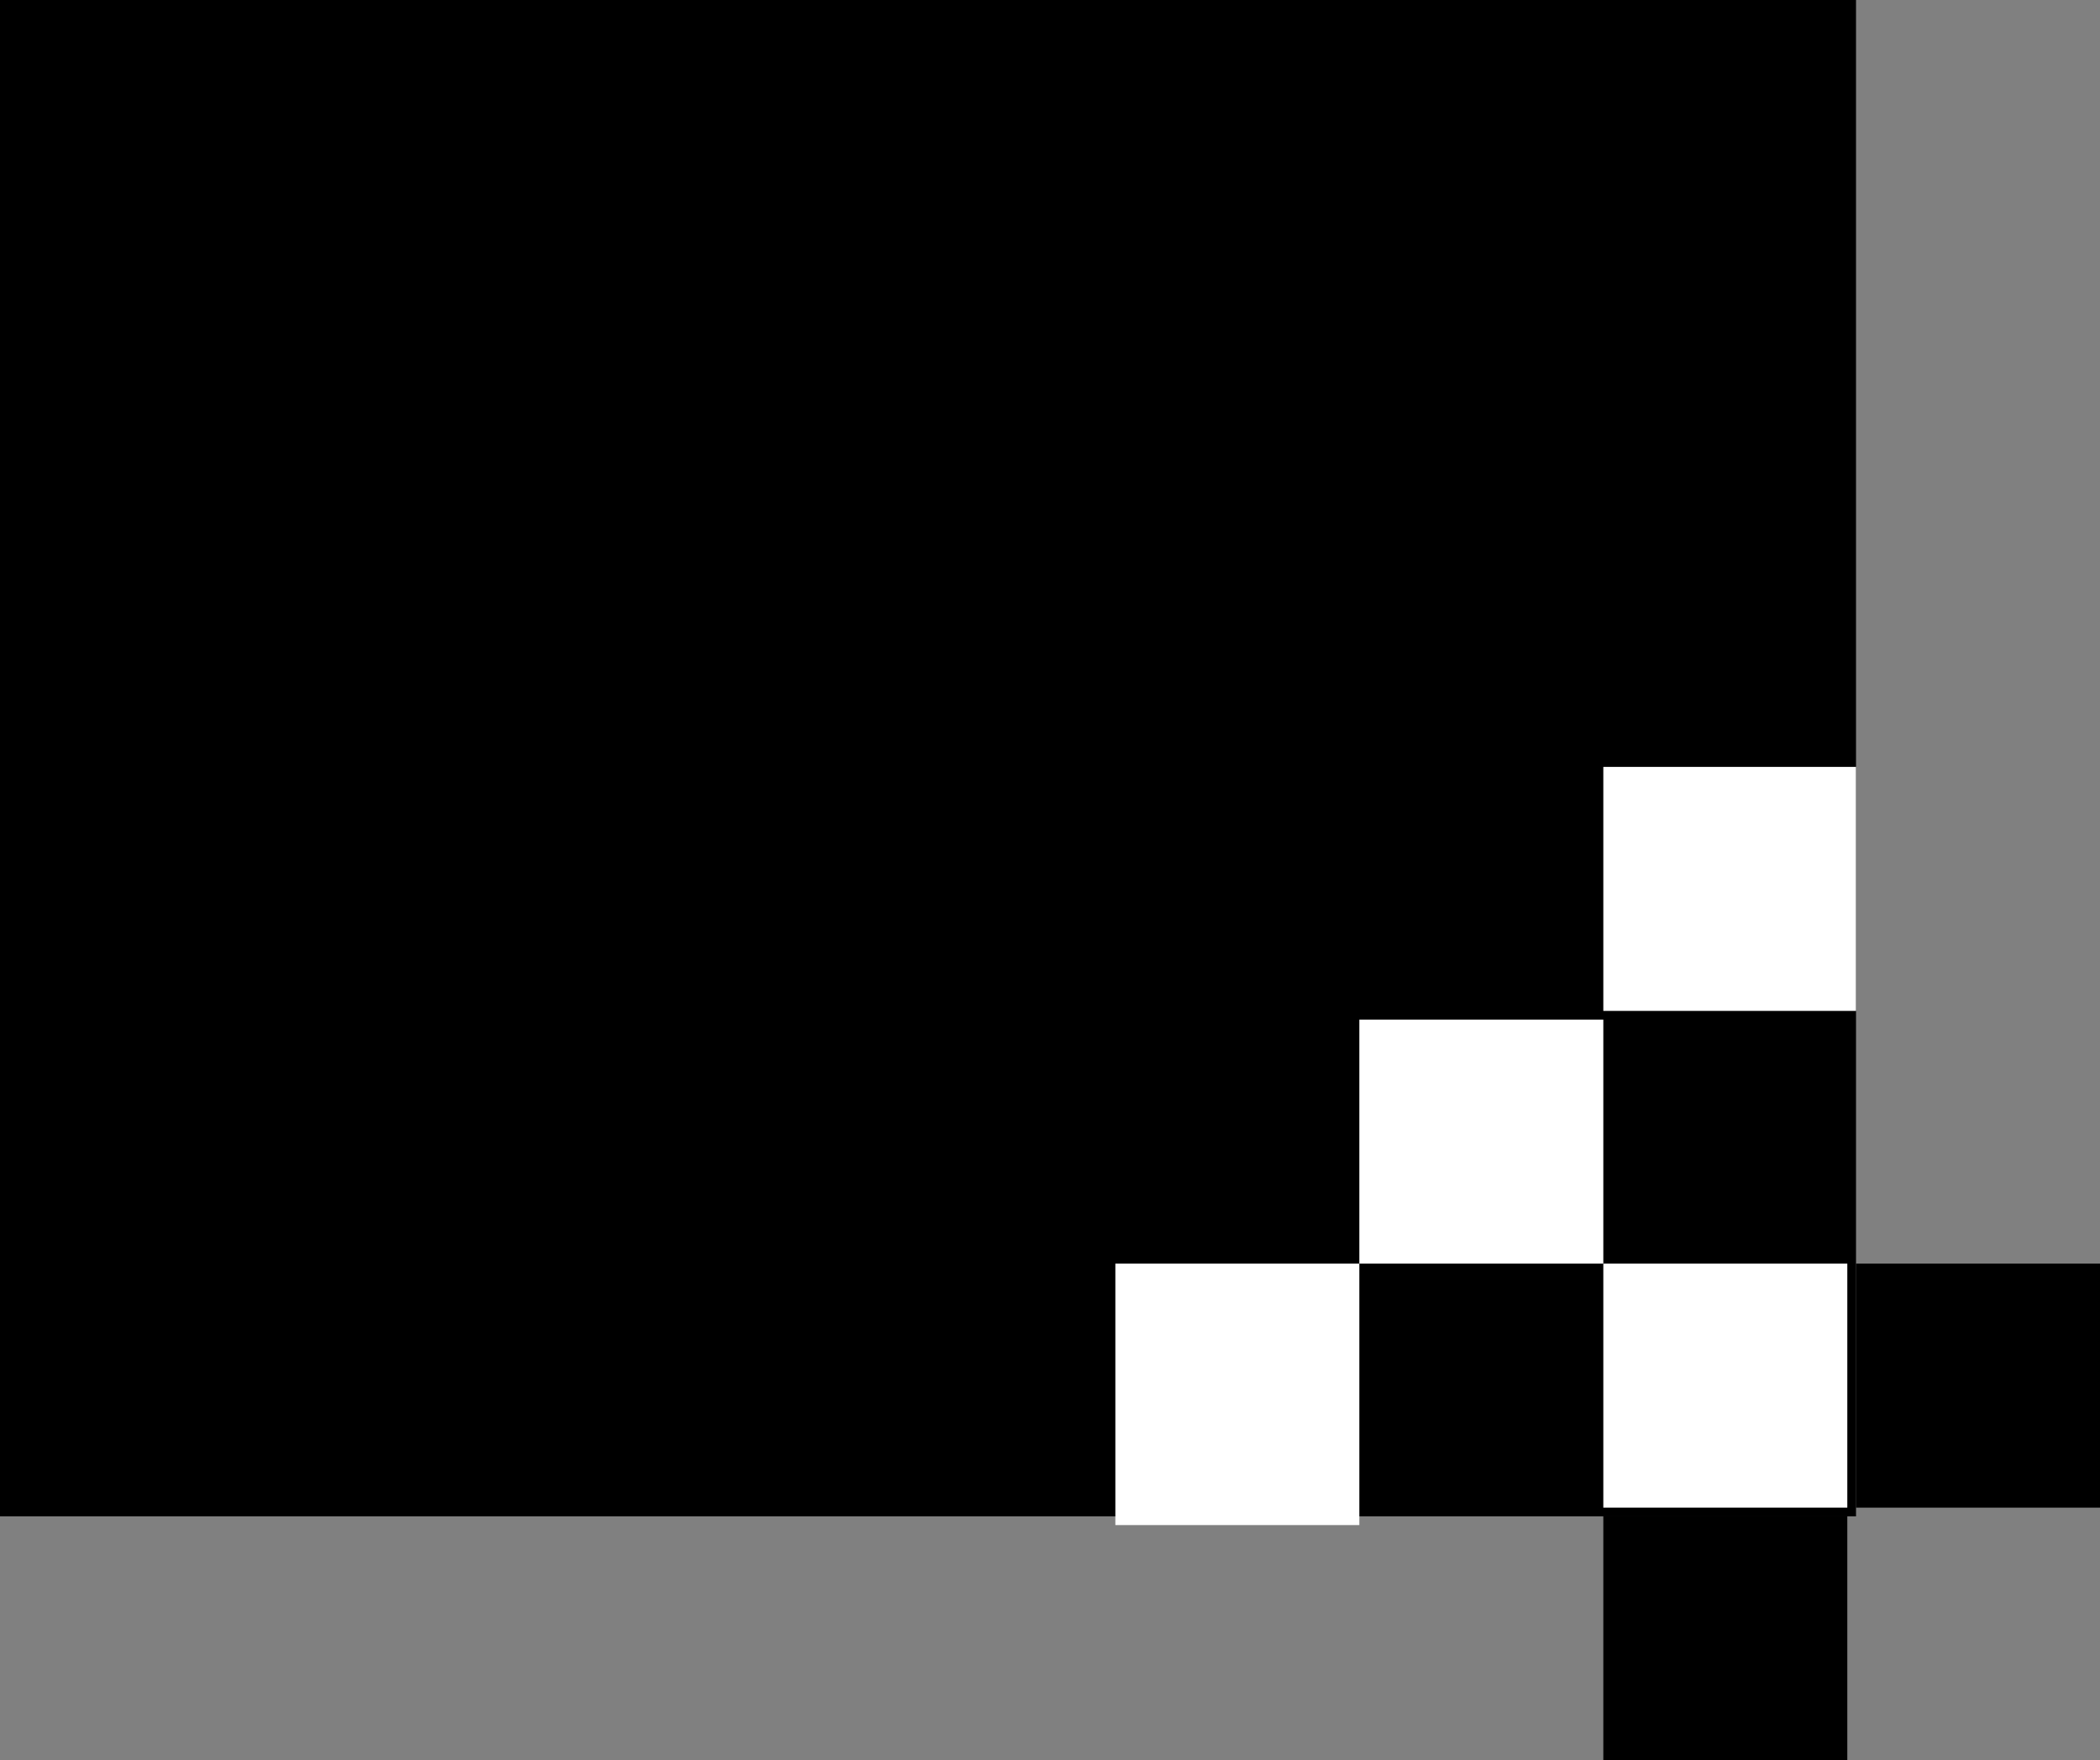 <?xml version="1.0" encoding="utf-8"?>
<!-- Generator: Adobe Illustrator 24.2.3, SVG Export Plug-In . SVG Version: 6.00 Build 0)  -->
<svg version="1.1" id="Layer_1" xmlns="http://www.w3.org/2000/svg" xmlns:xlink="http://www.w3.org/1999/xlink" x="0px" y="0px"
	 viewBox="0 0 24.1 20.2" style="enable-background:new 0 0 24.1 20.2;" xml:space="preserve">
<rect x="0" y="0" width="24.1" height="20.2" fill="#808080" stroke="none"/>
<style type="text/css">
	.st0{fill:#FFFFFF;}
</style>
<rect width="21.3" height="17.4"/>
<path d="M21.3,14.5h2.8v2.8h-2.8V14.5z"/>
<path class="st0" d="M18.4,14.5h2.8v2.8h-2.8V14.5z"/>
<path d="M18.4,17.4h2.8v2.8h-2.8V17.4z"/>
<path class="st0" d="M15.6,11.7h2.8v2.8h-2.8V11.7z"/>
<path class="st0" d="M18.4,8.8h2.9v2.8h-2.9V8.8z"/>
<path class="st0" d="M12.8,14.5h2.8v3h-2.8V14.5z"/>
</svg>
